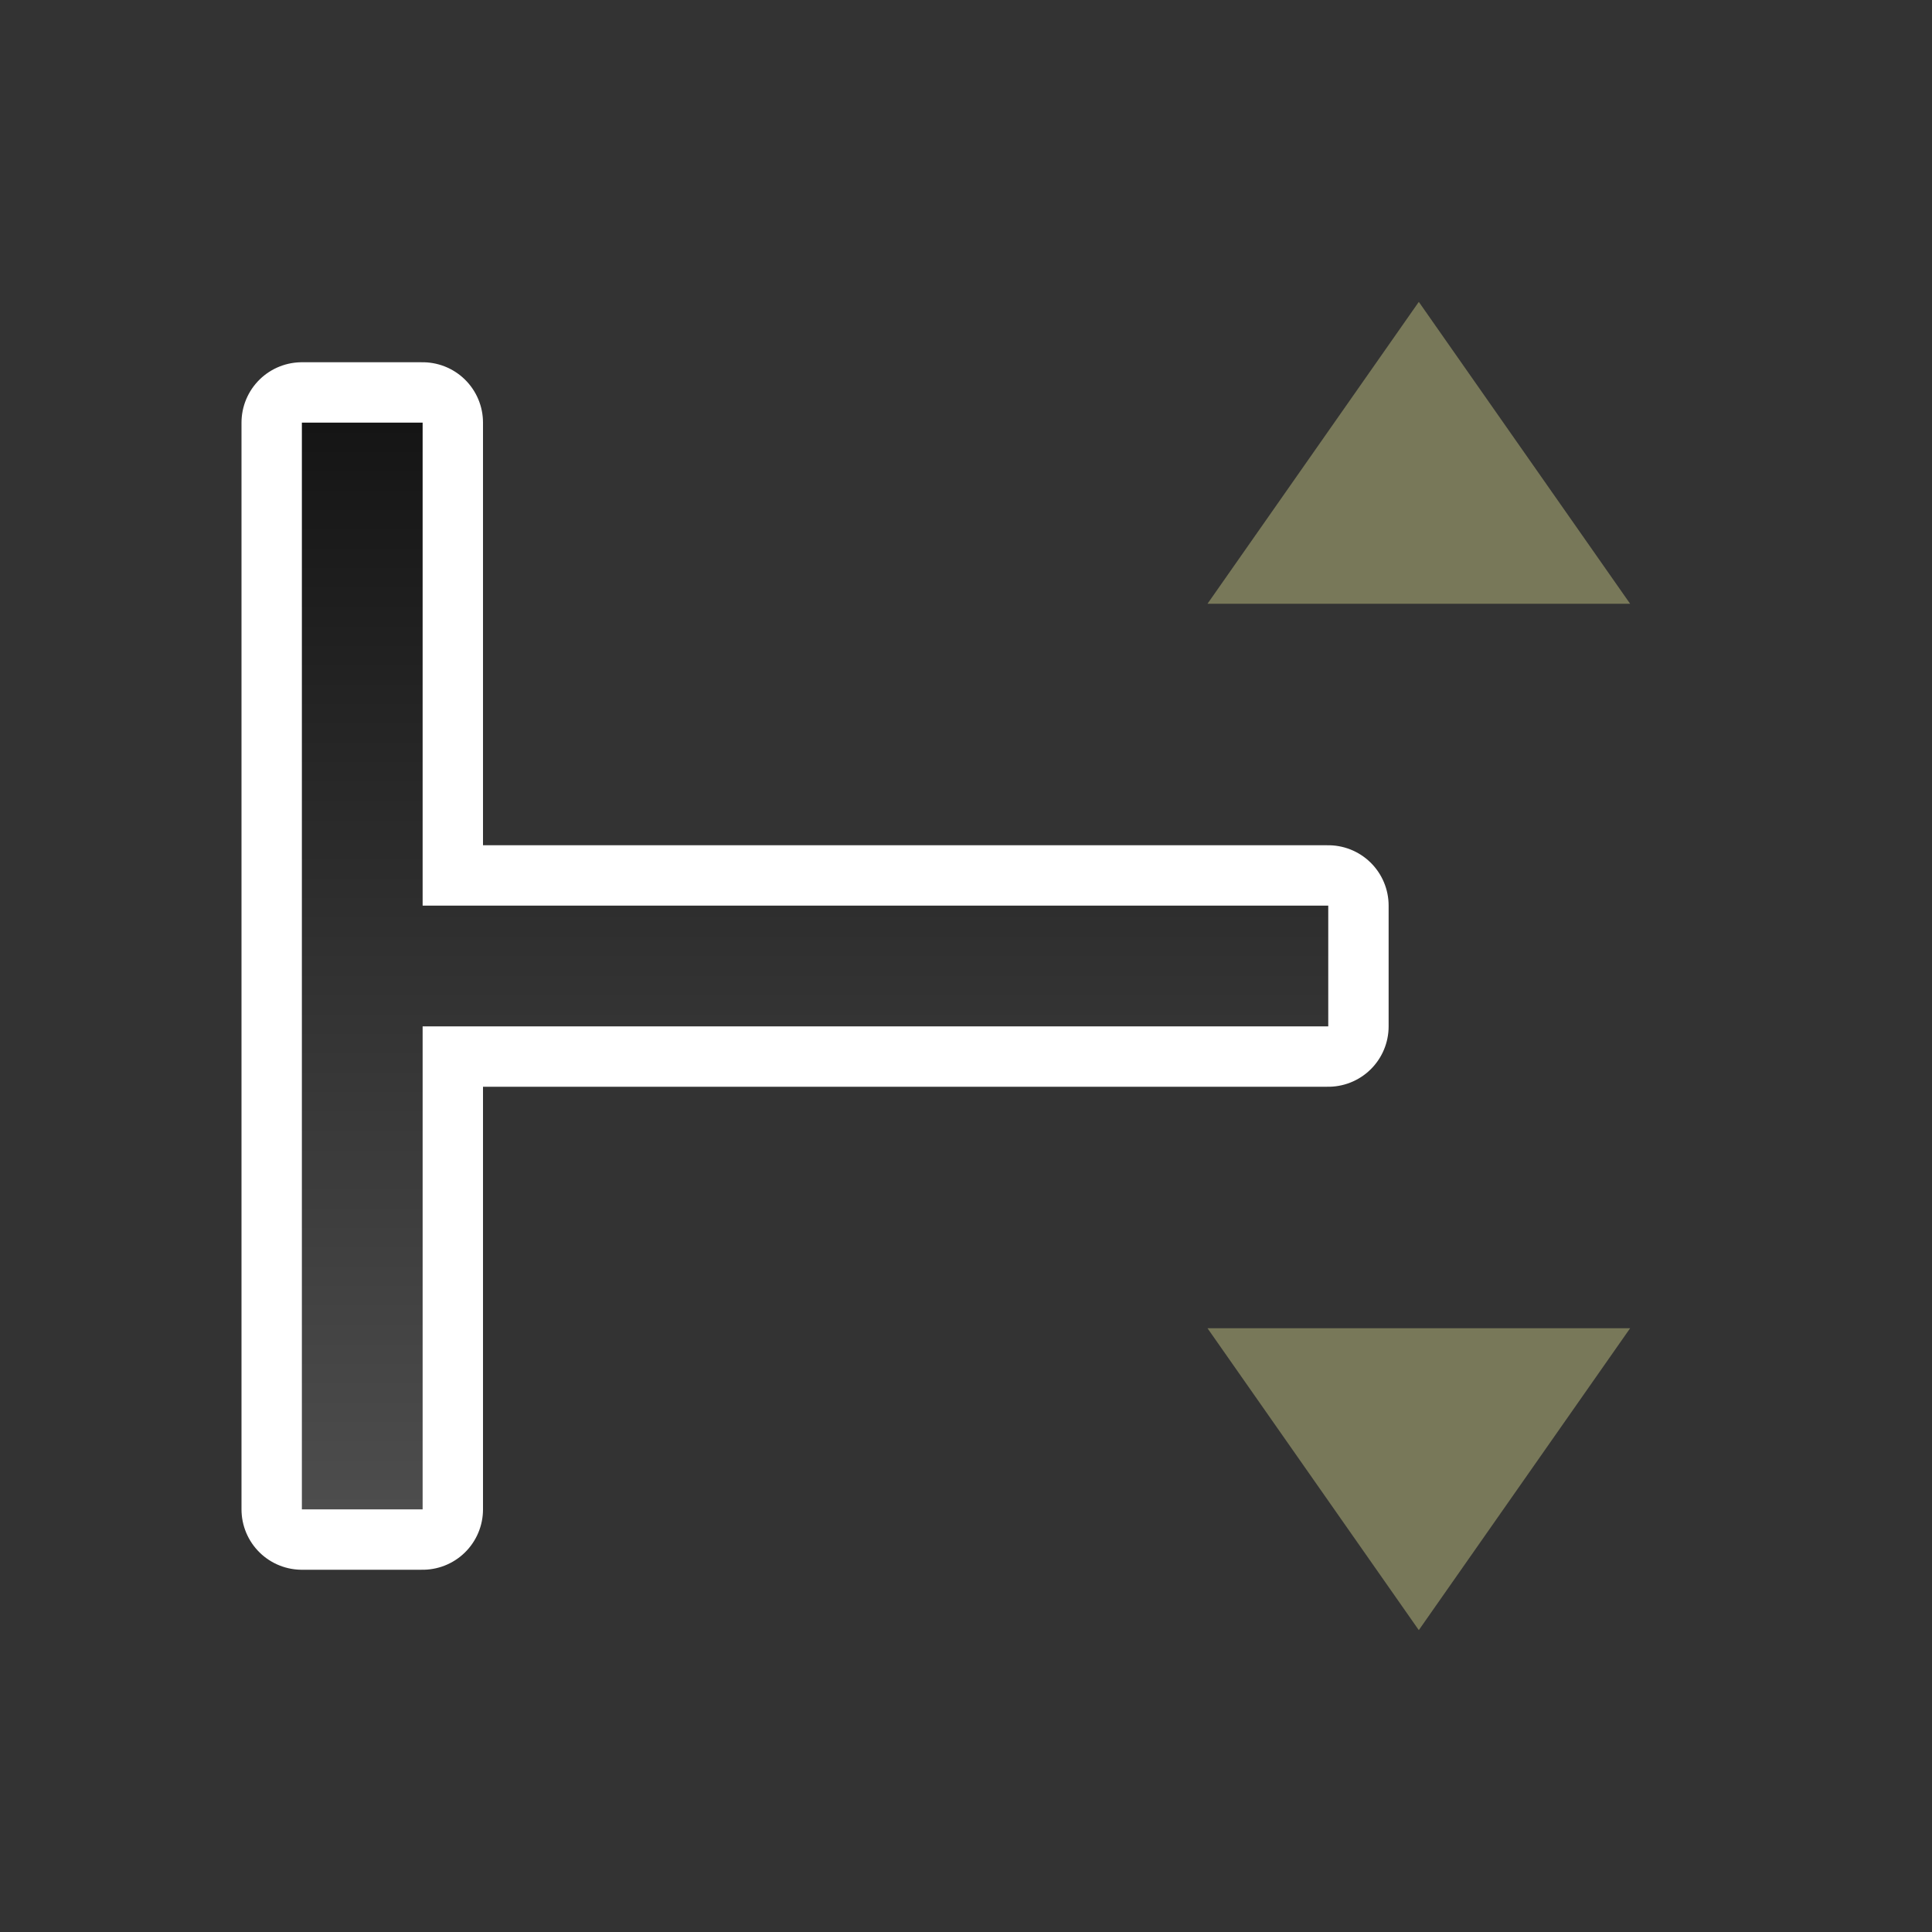 <svg xmlns="http://www.w3.org/2000/svg" xmlns:xlink="http://www.w3.org/1999/xlink" viewBox="0 0 32 32"><rect x="0" y="0" width="32" height="32" fill="#333333" stroke="none"/><defs><linearGradient id="a"><stop style="stop-color:#151515;stop-opacity:1" offset="0"/><stop style="stop-color:#4d4d4d;stop-opacity:1" offset="1"/></linearGradient><linearGradient xlink:href="#a" id="b" x1="6" y1="7" x2="6" y2="25" gradientUnits="userSpaceOnUse"/></defs><path d="m20 22 3.5 5 3.5-5zM20 10h7l-3.5-5z" style="fill:#787859;fill-opacity:1;stroke:none;stroke-width:2;stroke-linejoin:round;stroke-miterlimit:4;stroke-dasharray:none;stroke-opacity:1"/><path style="opacity:1;fill:#000;stroke:#fff;stroke-width:2;stroke-linejoin:round;stroke-miterlimit:4;stroke-dasharray:none" d="M5 25h2v-8h15v-2H7V7H5z"/><path style="fill:url(#b);fill-opacity:1" d="M5 25h2v-8h15v-2H7V7H5z"/></svg>